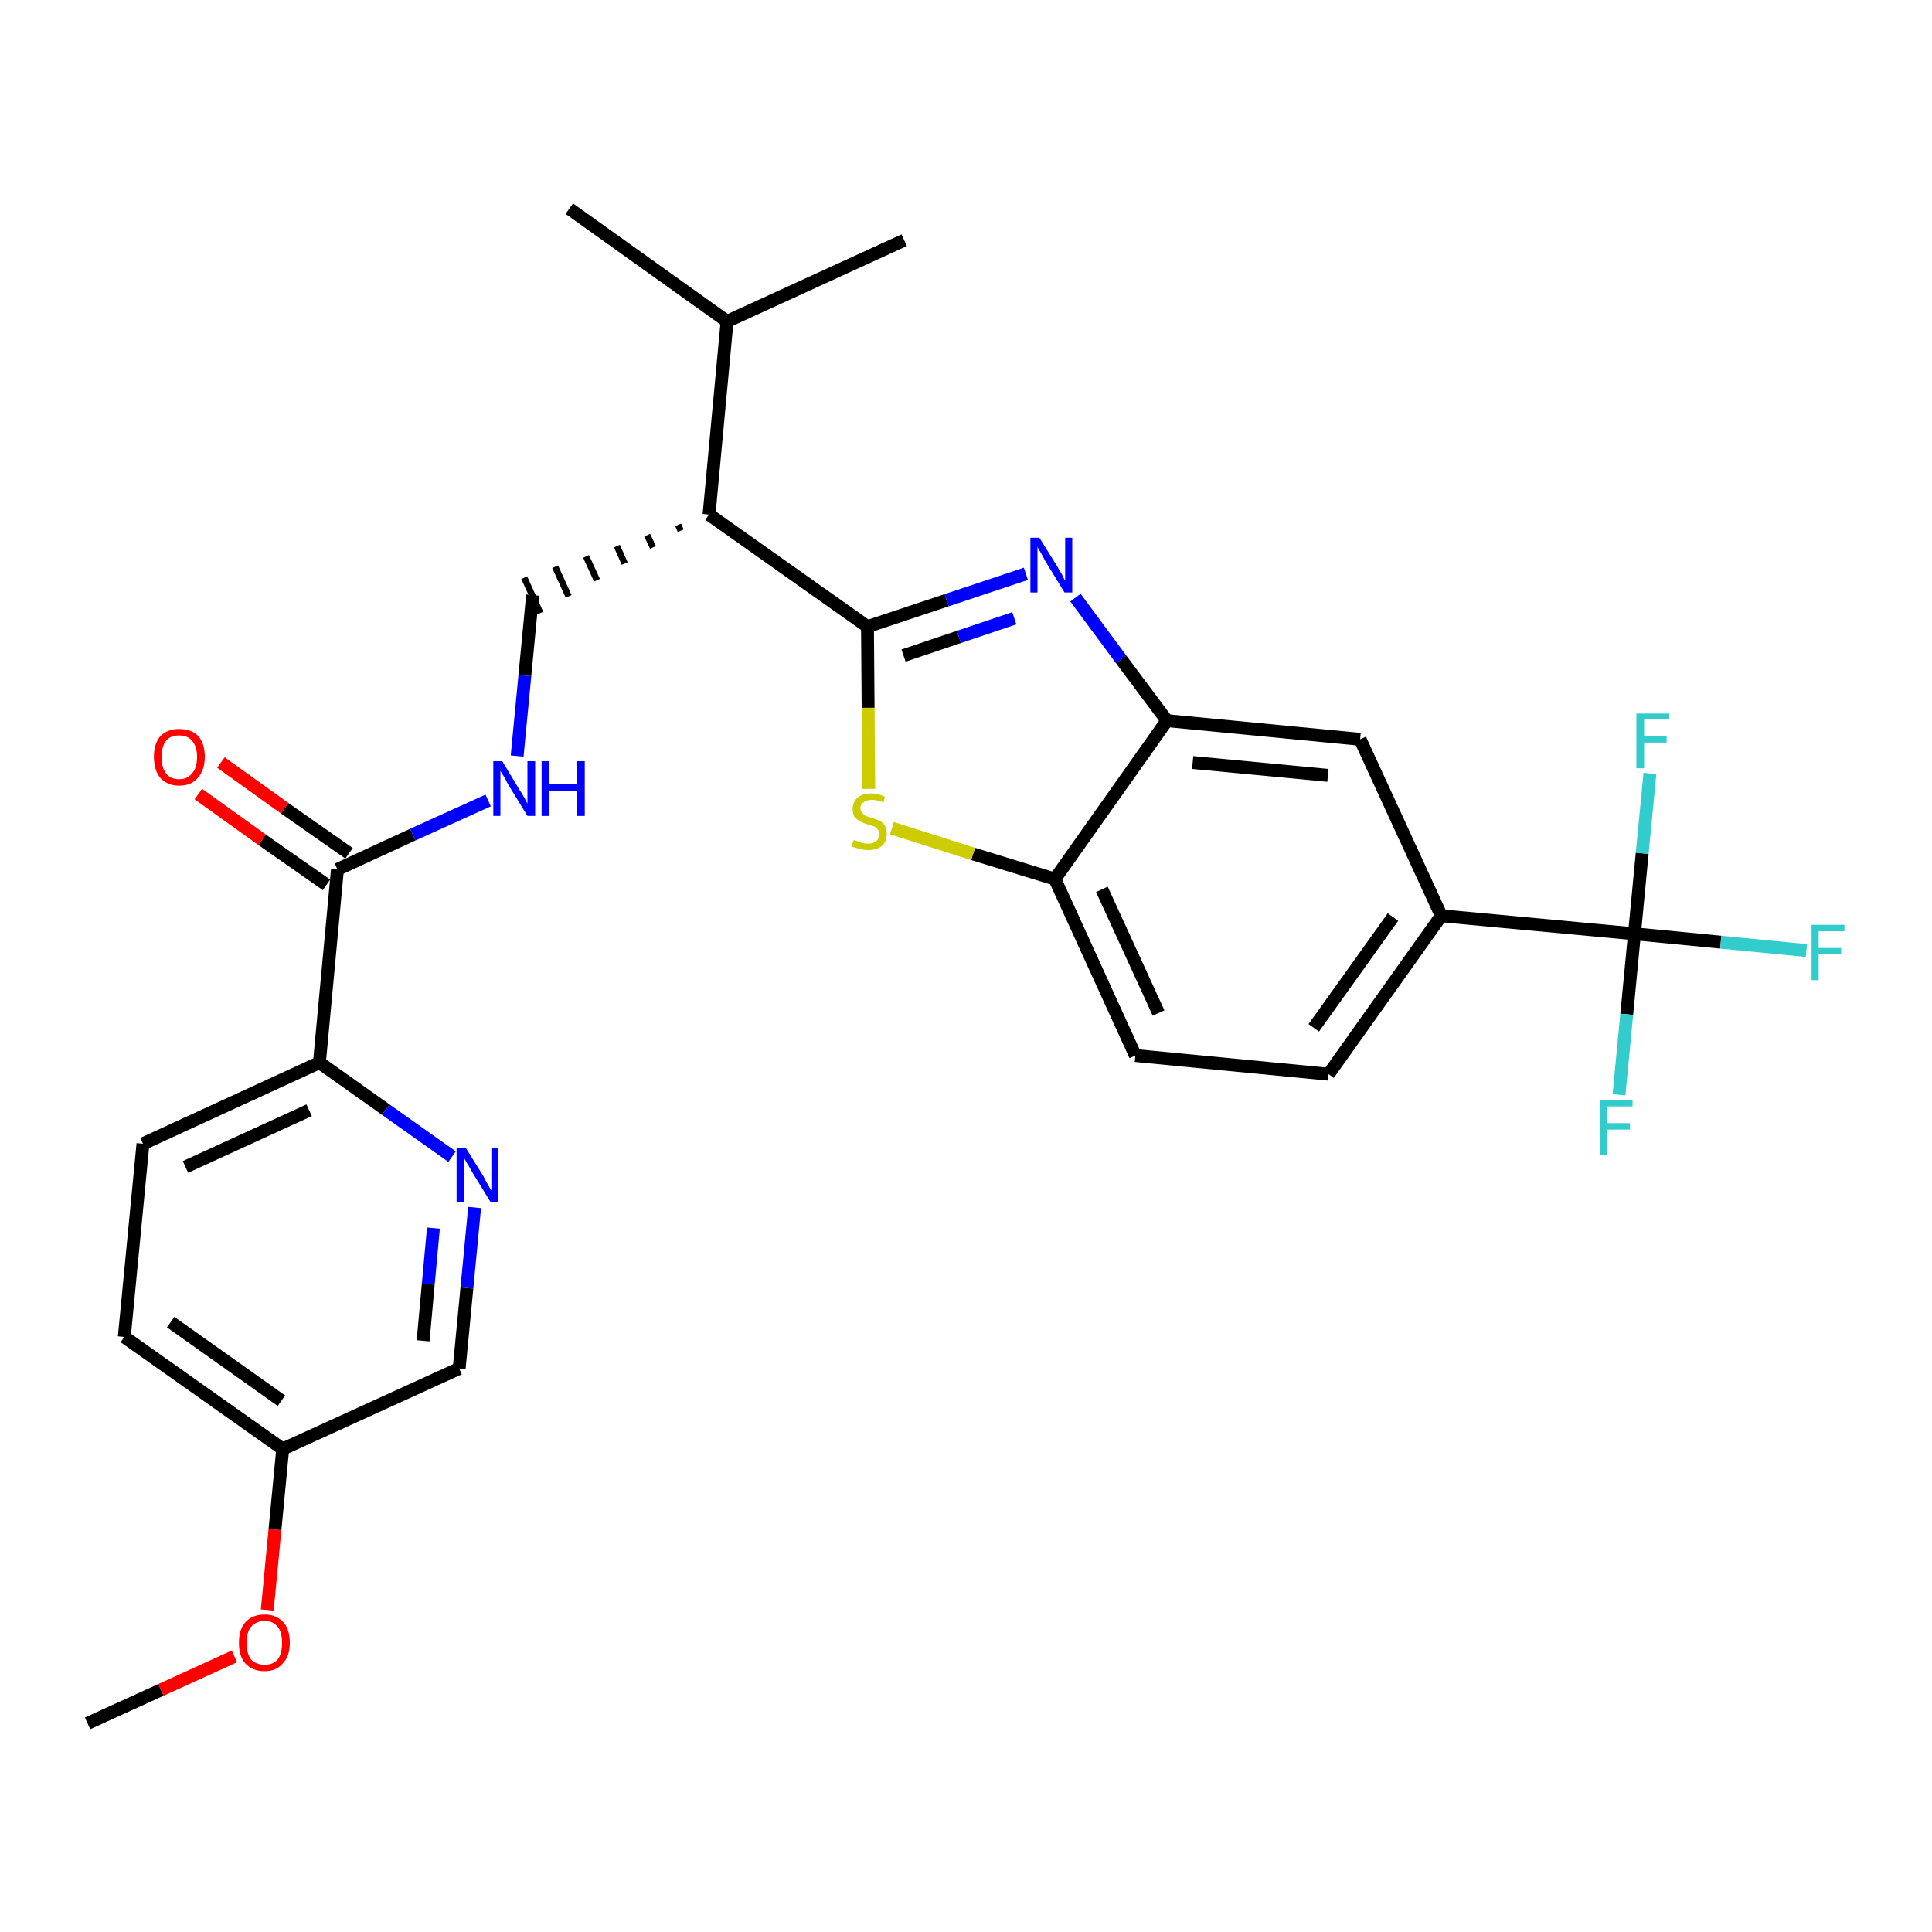 <?xml version='1.0' encoding='iso-8859-1'?>
<svg version='1.1' baseProfile='full'
              xmlns='http://www.w3.org/2000/svg'
                      xmlns:rdkit='http://www.rdkit.org/xml'
                      xmlns:xlink='http://www.w3.org/1999/xlink'
                  xml:space='preserve'
width='300px' height='300px' viewBox='0 0 300 300'>
<!-- END OF HEADER -->
<path class='bond-0 atom-0 atom-1' d='M 13.6,267.6 L 25.0,262.4' style='fill:none;fill-rule:evenodd;stroke:#000000;stroke-width:2.0px;stroke-linecap:butt;stroke-linejoin:miter;stroke-opacity:1' />
<path class='bond-0 atom-0 atom-1' d='M 25.0,262.4 L 36.4,257.2' style='fill:none;fill-rule:evenodd;stroke:#FF0000;stroke-width:2.0px;stroke-linecap:butt;stroke-linejoin:miter;stroke-opacity:1' />
<path class='bond-1 atom-1 atom-2' d='M 41.5,250.0 L 42.7,237.5' style='fill:none;fill-rule:evenodd;stroke:#FF0000;stroke-width:2.0px;stroke-linecap:butt;stroke-linejoin:miter;stroke-opacity:1' />
<path class='bond-1 atom-1 atom-2' d='M 42.7,237.5 L 43.9,225.0' style='fill:none;fill-rule:evenodd;stroke:#000000;stroke-width:2.0px;stroke-linecap:butt;stroke-linejoin:miter;stroke-opacity:1' />
<path class='bond-2 atom-2 atom-3' d='M 43.9,225.0 L 19.3,207.6' style='fill:none;fill-rule:evenodd;stroke:#000000;stroke-width:2.0px;stroke-linecap:butt;stroke-linejoin:miter;stroke-opacity:1' />
<path class='bond-2 atom-2 atom-3' d='M 43.7,217.5 L 26.5,205.3' style='fill:none;fill-rule:evenodd;stroke:#000000;stroke-width:2.0px;stroke-linecap:butt;stroke-linejoin:miter;stroke-opacity:1' />
<path class='bond-28 atom-28 atom-2' d='M 71.3,212.5 L 43.9,225.0' style='fill:none;fill-rule:evenodd;stroke:#000000;stroke-width:2.0px;stroke-linecap:butt;stroke-linejoin:miter;stroke-opacity:1' />
<path class='bond-3 atom-3 atom-4' d='M 19.3,207.6 L 22.2,177.6' style='fill:none;fill-rule:evenodd;stroke:#000000;stroke-width:2.0px;stroke-linecap:butt;stroke-linejoin:miter;stroke-opacity:1' />
<path class='bond-4 atom-4 atom-5' d='M 22.2,177.6 L 49.6,165.0' style='fill:none;fill-rule:evenodd;stroke:#000000;stroke-width:2.0px;stroke-linecap:butt;stroke-linejoin:miter;stroke-opacity:1' />
<path class='bond-4 atom-4 atom-5' d='M 28.8,181.2 L 48.0,172.4' style='fill:none;fill-rule:evenodd;stroke:#000000;stroke-width:2.0px;stroke-linecap:butt;stroke-linejoin:miter;stroke-opacity:1' />
<path class='bond-5 atom-5 atom-6' d='M 49.6,165.0 L 52.4,135.0' style='fill:none;fill-rule:evenodd;stroke:#000000;stroke-width:2.0px;stroke-linecap:butt;stroke-linejoin:miter;stroke-opacity:1' />
<path class='bond-26 atom-5 atom-27' d='M 49.6,165.0 L 59.9,172.3' style='fill:none;fill-rule:evenodd;stroke:#000000;stroke-width:2.0px;stroke-linecap:butt;stroke-linejoin:miter;stroke-opacity:1' />
<path class='bond-26 atom-5 atom-27' d='M 59.9,172.3 L 70.2,179.6' style='fill:none;fill-rule:evenodd;stroke:#0000FF;stroke-width:2.0px;stroke-linecap:butt;stroke-linejoin:miter;stroke-opacity:1' />
<path class='bond-6 atom-6 atom-7' d='M 54.2,132.5 L 44.2,125.5' style='fill:none;fill-rule:evenodd;stroke:#000000;stroke-width:2.0px;stroke-linecap:butt;stroke-linejoin:miter;stroke-opacity:1' />
<path class='bond-6 atom-6 atom-7' d='M 44.2,125.5 L 34.3,118.4' style='fill:none;fill-rule:evenodd;stroke:#FF0000;stroke-width:2.0px;stroke-linecap:butt;stroke-linejoin:miter;stroke-opacity:1' />
<path class='bond-6 atom-6 atom-7' d='M 50.7,137.4 L 40.7,130.4' style='fill:none;fill-rule:evenodd;stroke:#000000;stroke-width:2.0px;stroke-linecap:butt;stroke-linejoin:miter;stroke-opacity:1' />
<path class='bond-6 atom-6 atom-7' d='M 40.7,130.4 L 30.8,123.3' style='fill:none;fill-rule:evenodd;stroke:#FF0000;stroke-width:2.0px;stroke-linecap:butt;stroke-linejoin:miter;stroke-opacity:1' />
<path class='bond-7 atom-6 atom-8' d='M 52.4,135.0 L 64.1,129.6' style='fill:none;fill-rule:evenodd;stroke:#000000;stroke-width:2.0px;stroke-linecap:butt;stroke-linejoin:miter;stroke-opacity:1' />
<path class='bond-7 atom-6 atom-8' d='M 64.1,129.6 L 75.8,124.3' style='fill:none;fill-rule:evenodd;stroke:#0000FF;stroke-width:2.0px;stroke-linecap:butt;stroke-linejoin:miter;stroke-opacity:1' />
<path class='bond-8 atom-8 atom-9' d='M 80.3,117.4 L 81.5,104.9' style='fill:none;fill-rule:evenodd;stroke:#0000FF;stroke-width:2.0px;stroke-linecap:butt;stroke-linejoin:miter;stroke-opacity:1' />
<path class='bond-8 atom-8 atom-9' d='M 81.5,104.9 L 82.7,92.4' style='fill:none;fill-rule:evenodd;stroke:#000000;stroke-width:2.0px;stroke-linecap:butt;stroke-linejoin:miter;stroke-opacity:1' />
<path class='bond-9 atom-10 atom-9' d='M 105.3,81.5 L 105.7,82.4' style='fill:none;fill-rule:evenodd;stroke:#000000;stroke-width:1.0px;stroke-linecap:butt;stroke-linejoin:miter;stroke-opacity:1' />
<path class='bond-9 atom-10 atom-9' d='M 100.5,83.1 L 101.4,85.0' style='fill:none;fill-rule:evenodd;stroke:#000000;stroke-width:1.0px;stroke-linecap:butt;stroke-linejoin:miter;stroke-opacity:1' />
<path class='bond-9 atom-10 atom-9' d='M 95.8,84.8 L 97.0,87.5' style='fill:none;fill-rule:evenodd;stroke:#000000;stroke-width:1.0px;stroke-linecap:butt;stroke-linejoin:miter;stroke-opacity:1' />
<path class='bond-9 atom-10 atom-9' d='M 91.0,86.4 L 92.7,90.1' style='fill:none;fill-rule:evenodd;stroke:#000000;stroke-width:1.0px;stroke-linecap:butt;stroke-linejoin:miter;stroke-opacity:1' />
<path class='bond-9 atom-10 atom-9' d='M 86.2,88.0 L 88.3,92.6' style='fill:none;fill-rule:evenodd;stroke:#000000;stroke-width:1.0px;stroke-linecap:butt;stroke-linejoin:miter;stroke-opacity:1' />
<path class='bond-9 atom-10 atom-9' d='M 81.4,89.7 L 83.9,95.2' style='fill:none;fill-rule:evenodd;stroke:#000000;stroke-width:1.0px;stroke-linecap:butt;stroke-linejoin:miter;stroke-opacity:1' />
<path class='bond-10 atom-10 atom-11' d='M 110.1,79.9 L 134.7,97.3' style='fill:none;fill-rule:evenodd;stroke:#000000;stroke-width:2.0px;stroke-linecap:butt;stroke-linejoin:miter;stroke-opacity:1' />
<path class='bond-23 atom-10 atom-24' d='M 110.1,79.9 L 112.9,49.9' style='fill:none;fill-rule:evenodd;stroke:#000000;stroke-width:2.0px;stroke-linecap:butt;stroke-linejoin:miter;stroke-opacity:1' />
<path class='bond-11 atom-11 atom-12' d='M 134.7,97.3 L 147.0,93.2' style='fill:none;fill-rule:evenodd;stroke:#000000;stroke-width:2.0px;stroke-linecap:butt;stroke-linejoin:miter;stroke-opacity:1' />
<path class='bond-11 atom-11 atom-12' d='M 147.0,93.2 L 159.3,89.1' style='fill:none;fill-rule:evenodd;stroke:#0000FF;stroke-width:2.0px;stroke-linecap:butt;stroke-linejoin:miter;stroke-opacity:1' />
<path class='bond-11 atom-11 atom-12' d='M 140.3,101.8 L 148.9,98.9' style='fill:none;fill-rule:evenodd;stroke:#000000;stroke-width:2.0px;stroke-linecap:butt;stroke-linejoin:miter;stroke-opacity:1' />
<path class='bond-11 atom-11 atom-12' d='M 148.9,98.9 L 157.5,96.0' style='fill:none;fill-rule:evenodd;stroke:#0000FF;stroke-width:2.0px;stroke-linecap:butt;stroke-linejoin:miter;stroke-opacity:1' />
<path class='bond-29 atom-23 atom-11' d='M 134.9,122.5 L 134.8,109.9' style='fill:none;fill-rule:evenodd;stroke:#CCCC00;stroke-width:2.0px;stroke-linecap:butt;stroke-linejoin:miter;stroke-opacity:1' />
<path class='bond-29 atom-23 atom-11' d='M 134.8,109.9 L 134.7,97.3' style='fill:none;fill-rule:evenodd;stroke:#000000;stroke-width:2.0px;stroke-linecap:butt;stroke-linejoin:miter;stroke-opacity:1' />
<path class='bond-12 atom-12 atom-13' d='M 167.0,92.8 L 174.1,102.4' style='fill:none;fill-rule:evenodd;stroke:#0000FF;stroke-width:2.0px;stroke-linecap:butt;stroke-linejoin:miter;stroke-opacity:1' />
<path class='bond-12 atom-12 atom-13' d='M 174.1,102.4 L 181.2,111.9' style='fill:none;fill-rule:evenodd;stroke:#000000;stroke-width:2.0px;stroke-linecap:butt;stroke-linejoin:miter;stroke-opacity:1' />
<path class='bond-13 atom-13 atom-14' d='M 181.2,111.9 L 211.2,114.8' style='fill:none;fill-rule:evenodd;stroke:#000000;stroke-width:2.0px;stroke-linecap:butt;stroke-linejoin:miter;stroke-opacity:1' />
<path class='bond-13 atom-13 atom-14' d='M 185.2,118.4 L 206.2,120.4' style='fill:none;fill-rule:evenodd;stroke:#000000;stroke-width:2.0px;stroke-linecap:butt;stroke-linejoin:miter;stroke-opacity:1' />
<path class='bond-30 atom-22 atom-13' d='M 163.8,136.5 L 181.2,111.9' style='fill:none;fill-rule:evenodd;stroke:#000000;stroke-width:2.0px;stroke-linecap:butt;stroke-linejoin:miter;stroke-opacity:1' />
<path class='bond-14 atom-14 atom-15' d='M 211.2,114.8 L 223.8,142.2' style='fill:none;fill-rule:evenodd;stroke:#000000;stroke-width:2.0px;stroke-linecap:butt;stroke-linejoin:miter;stroke-opacity:1' />
<path class='bond-15 atom-15 atom-16' d='M 223.8,142.2 L 253.8,145.0' style='fill:none;fill-rule:evenodd;stroke:#000000;stroke-width:2.0px;stroke-linecap:butt;stroke-linejoin:miter;stroke-opacity:1' />
<path class='bond-19 atom-15 atom-20' d='M 223.8,142.2 L 206.3,166.8' style='fill:none;fill-rule:evenodd;stroke:#000000;stroke-width:2.0px;stroke-linecap:butt;stroke-linejoin:miter;stroke-opacity:1' />
<path class='bond-19 atom-15 atom-20' d='M 216.3,142.4 L 204.0,159.6' style='fill:none;fill-rule:evenodd;stroke:#000000;stroke-width:2.0px;stroke-linecap:butt;stroke-linejoin:miter;stroke-opacity:1' />
<path class='bond-16 atom-16 atom-17' d='M 253.8,145.0 L 267.2,146.3' style='fill:none;fill-rule:evenodd;stroke:#000000;stroke-width:2.0px;stroke-linecap:butt;stroke-linejoin:miter;stroke-opacity:1' />
<path class='bond-16 atom-16 atom-17' d='M 267.2,146.3 L 280.5,147.6' style='fill:none;fill-rule:evenodd;stroke:#33CCCC;stroke-width:2.0px;stroke-linecap:butt;stroke-linejoin:miter;stroke-opacity:1' />
<path class='bond-17 atom-16 atom-18' d='M 253.8,145.0 L 252.6,157.5' style='fill:none;fill-rule:evenodd;stroke:#000000;stroke-width:2.0px;stroke-linecap:butt;stroke-linejoin:miter;stroke-opacity:1' />
<path class='bond-17 atom-16 atom-18' d='M 252.6,157.5 L 251.4,170.0' style='fill:none;fill-rule:evenodd;stroke:#33CCCC;stroke-width:2.0px;stroke-linecap:butt;stroke-linejoin:miter;stroke-opacity:1' />
<path class='bond-18 atom-16 atom-19' d='M 253.8,145.0 L 255.0,132.5' style='fill:none;fill-rule:evenodd;stroke:#000000;stroke-width:2.0px;stroke-linecap:butt;stroke-linejoin:miter;stroke-opacity:1' />
<path class='bond-18 atom-16 atom-19' d='M 255.0,132.5 L 256.2,120.1' style='fill:none;fill-rule:evenodd;stroke:#33CCCC;stroke-width:2.0px;stroke-linecap:butt;stroke-linejoin:miter;stroke-opacity:1' />
<path class='bond-20 atom-20 atom-21' d='M 206.3,166.8 L 176.3,163.9' style='fill:none;fill-rule:evenodd;stroke:#000000;stroke-width:2.0px;stroke-linecap:butt;stroke-linejoin:miter;stroke-opacity:1' />
<path class='bond-21 atom-21 atom-22' d='M 176.3,163.9 L 163.8,136.5' style='fill:none;fill-rule:evenodd;stroke:#000000;stroke-width:2.0px;stroke-linecap:butt;stroke-linejoin:miter;stroke-opacity:1' />
<path class='bond-21 atom-21 atom-22' d='M 179.9,157.3 L 171.1,138.1' style='fill:none;fill-rule:evenodd;stroke:#000000;stroke-width:2.0px;stroke-linecap:butt;stroke-linejoin:miter;stroke-opacity:1' />
<path class='bond-22 atom-22 atom-23' d='M 163.8,136.5 L 151.1,132.6' style='fill:none;fill-rule:evenodd;stroke:#000000;stroke-width:2.0px;stroke-linecap:butt;stroke-linejoin:miter;stroke-opacity:1' />
<path class='bond-22 atom-22 atom-23' d='M 151.1,132.6 L 138.5,128.6' style='fill:none;fill-rule:evenodd;stroke:#CCCC00;stroke-width:2.0px;stroke-linecap:butt;stroke-linejoin:miter;stroke-opacity:1' />
<path class='bond-24 atom-24 atom-25' d='M 112.9,49.9 L 88.4,32.4' style='fill:none;fill-rule:evenodd;stroke:#000000;stroke-width:2.0px;stroke-linecap:butt;stroke-linejoin:miter;stroke-opacity:1' />
<path class='bond-25 atom-24 atom-26' d='M 112.9,49.9 L 140.4,37.3' style='fill:none;fill-rule:evenodd;stroke:#000000;stroke-width:2.0px;stroke-linecap:butt;stroke-linejoin:miter;stroke-opacity:1' />
<path class='bond-27 atom-27 atom-28' d='M 73.7,187.5 L 72.5,200.0' style='fill:none;fill-rule:evenodd;stroke:#0000FF;stroke-width:2.0px;stroke-linecap:butt;stroke-linejoin:miter;stroke-opacity:1' />
<path class='bond-27 atom-27 atom-28' d='M 72.5,200.0 L 71.3,212.5' style='fill:none;fill-rule:evenodd;stroke:#000000;stroke-width:2.0px;stroke-linecap:butt;stroke-linejoin:miter;stroke-opacity:1' />
<path class='bond-27 atom-27 atom-28' d='M 67.3,190.7 L 66.5,199.4' style='fill:none;fill-rule:evenodd;stroke:#0000FF;stroke-width:2.0px;stroke-linecap:butt;stroke-linejoin:miter;stroke-opacity:1' />
<path class='bond-27 atom-27 atom-28' d='M 66.5,199.4 L 65.7,208.2' style='fill:none;fill-rule:evenodd;stroke:#000000;stroke-width:2.0px;stroke-linecap:butt;stroke-linejoin:miter;stroke-opacity:1' />
<path  class='atom-1' d='M 37.1 255.1
Q 37.1 253.0, 38.1 251.9
Q 39.2 250.7, 41.1 250.7
Q 42.9 250.7, 44.0 251.9
Q 45.0 253.0, 45.0 255.1
Q 45.0 257.2, 43.9 258.3
Q 42.9 259.5, 41.1 259.5
Q 39.2 259.5, 38.1 258.3
Q 37.1 257.2, 37.1 255.1
M 41.1 258.5
Q 42.4 258.5, 43.1 257.7
Q 43.8 256.8, 43.8 255.1
Q 43.8 253.4, 43.1 252.6
Q 42.4 251.7, 41.1 251.7
Q 39.8 251.7, 39.0 252.6
Q 38.3 253.4, 38.3 255.1
Q 38.3 256.8, 39.0 257.7
Q 39.8 258.5, 41.1 258.5
' fill='#FF0000'/>
<path  class='atom-7' d='M 23.9 117.5
Q 23.9 115.5, 24.9 114.3
Q 26.0 113.2, 27.8 113.2
Q 29.7 113.2, 30.8 114.3
Q 31.8 115.5, 31.8 117.5
Q 31.8 119.6, 30.7 120.8
Q 29.7 122.0, 27.8 122.0
Q 26.0 122.0, 24.9 120.8
Q 23.9 119.6, 23.9 117.5
M 27.8 121.0
Q 29.1 121.0, 29.8 120.1
Q 30.6 119.3, 30.6 117.5
Q 30.6 115.9, 29.8 115.0
Q 29.1 114.2, 27.8 114.2
Q 26.5 114.2, 25.8 115.0
Q 25.1 115.9, 25.1 117.5
Q 25.1 119.3, 25.8 120.1
Q 26.5 121.0, 27.8 121.0
' fill='#FF0000'/>
<path  class='atom-8' d='M 78.0 118.2
L 80.7 122.7
Q 81.0 123.1, 81.5 124.0
Q 81.9 124.8, 81.9 124.8
L 81.9 118.2
L 83.1 118.2
L 83.1 126.7
L 81.9 126.7
L 78.9 121.8
Q 78.6 121.2, 78.2 120.5
Q 77.8 119.9, 77.7 119.7
L 77.7 126.7
L 76.6 126.7
L 76.6 118.2
L 78.0 118.2
' fill='#0000FF'/>
<path  class='atom-8' d='M 84.1 118.2
L 85.3 118.2
L 85.3 121.8
L 89.6 121.8
L 89.6 118.2
L 90.8 118.2
L 90.8 126.7
L 89.6 126.7
L 89.6 122.8
L 85.3 122.8
L 85.3 126.7
L 84.1 126.7
L 84.1 118.2
' fill='#0000FF'/>
<path  class='atom-12' d='M 161.4 83.5
L 164.2 88.0
Q 164.4 88.4, 164.9 89.2
Q 165.3 90.1, 165.4 90.1
L 165.4 83.5
L 166.5 83.5
L 166.5 92.0
L 165.3 92.0
L 162.3 87.1
Q 162.0 86.5, 161.6 85.8
Q 161.2 85.2, 161.1 84.9
L 161.1 92.0
L 160.0 92.0
L 160.0 83.5
L 161.4 83.5
' fill='#0000FF'/>
<path  class='atom-17' d='M 281.3 143.6
L 286.4 143.6
L 286.4 144.6
L 282.4 144.6
L 282.4 147.2
L 285.9 147.2
L 285.9 148.2
L 282.4 148.2
L 282.4 152.2
L 281.3 152.2
L 281.3 143.6
' fill='#33CCCC'/>
<path  class='atom-18' d='M 248.4 170.8
L 253.5 170.8
L 253.5 171.8
L 249.6 171.8
L 249.6 174.4
L 253.1 174.4
L 253.1 175.4
L 249.6 175.4
L 249.6 179.3
L 248.4 179.3
L 248.4 170.8
' fill='#33CCCC'/>
<path  class='atom-19' d='M 254.1 110.8
L 259.2 110.8
L 259.2 111.7
L 255.3 111.7
L 255.3 114.3
L 258.8 114.3
L 258.8 115.3
L 255.3 115.3
L 255.3 119.3
L 254.1 119.3
L 254.1 110.8
' fill='#33CCCC'/>
<path  class='atom-23' d='M 132.6 130.4
Q 132.7 130.5, 133.1 130.6
Q 133.5 130.8, 133.9 130.9
Q 134.3 131.0, 134.8 131.0
Q 135.6 131.0, 136.1 130.6
Q 136.5 130.2, 136.5 129.5
Q 136.5 129.1, 136.3 128.8
Q 136.1 128.5, 135.7 128.3
Q 135.3 128.2, 134.7 128.0
Q 134.0 127.8, 133.5 127.5
Q 133.1 127.3, 132.7 126.9
Q 132.4 126.4, 132.4 125.6
Q 132.4 124.6, 133.1 123.9
Q 133.9 123.2, 135.3 123.2
Q 136.3 123.2, 137.4 123.7
L 137.2 124.6
Q 136.1 124.2, 135.4 124.2
Q 134.5 124.2, 134.1 124.6
Q 133.6 124.9, 133.6 125.5
Q 133.6 126.0, 133.9 126.2
Q 134.1 126.5, 134.4 126.7
Q 134.8 126.8, 135.4 127.0
Q 136.1 127.2, 136.6 127.5
Q 137.1 127.7, 137.4 128.2
Q 137.7 128.7, 137.7 129.5
Q 137.7 130.7, 136.9 131.4
Q 136.1 132.0, 134.8 132.0
Q 134.1 132.0, 133.5 131.8
Q 132.9 131.7, 132.2 131.4
L 132.6 130.4
' fill='#CCCC00'/>
<path  class='atom-27' d='M 72.3 178.2
L 75.1 182.7
Q 75.3 183.2, 75.8 184.0
Q 76.2 184.8, 76.3 184.8
L 76.3 178.2
L 77.4 178.2
L 77.4 186.7
L 76.2 186.7
L 73.2 181.8
Q 72.9 181.2, 72.5 180.6
Q 72.1 179.9, 72.0 179.7
L 72.0 186.7
L 70.9 186.7
L 70.9 178.2
L 72.3 178.2
' fill='#0000FF'/>
</svg>
